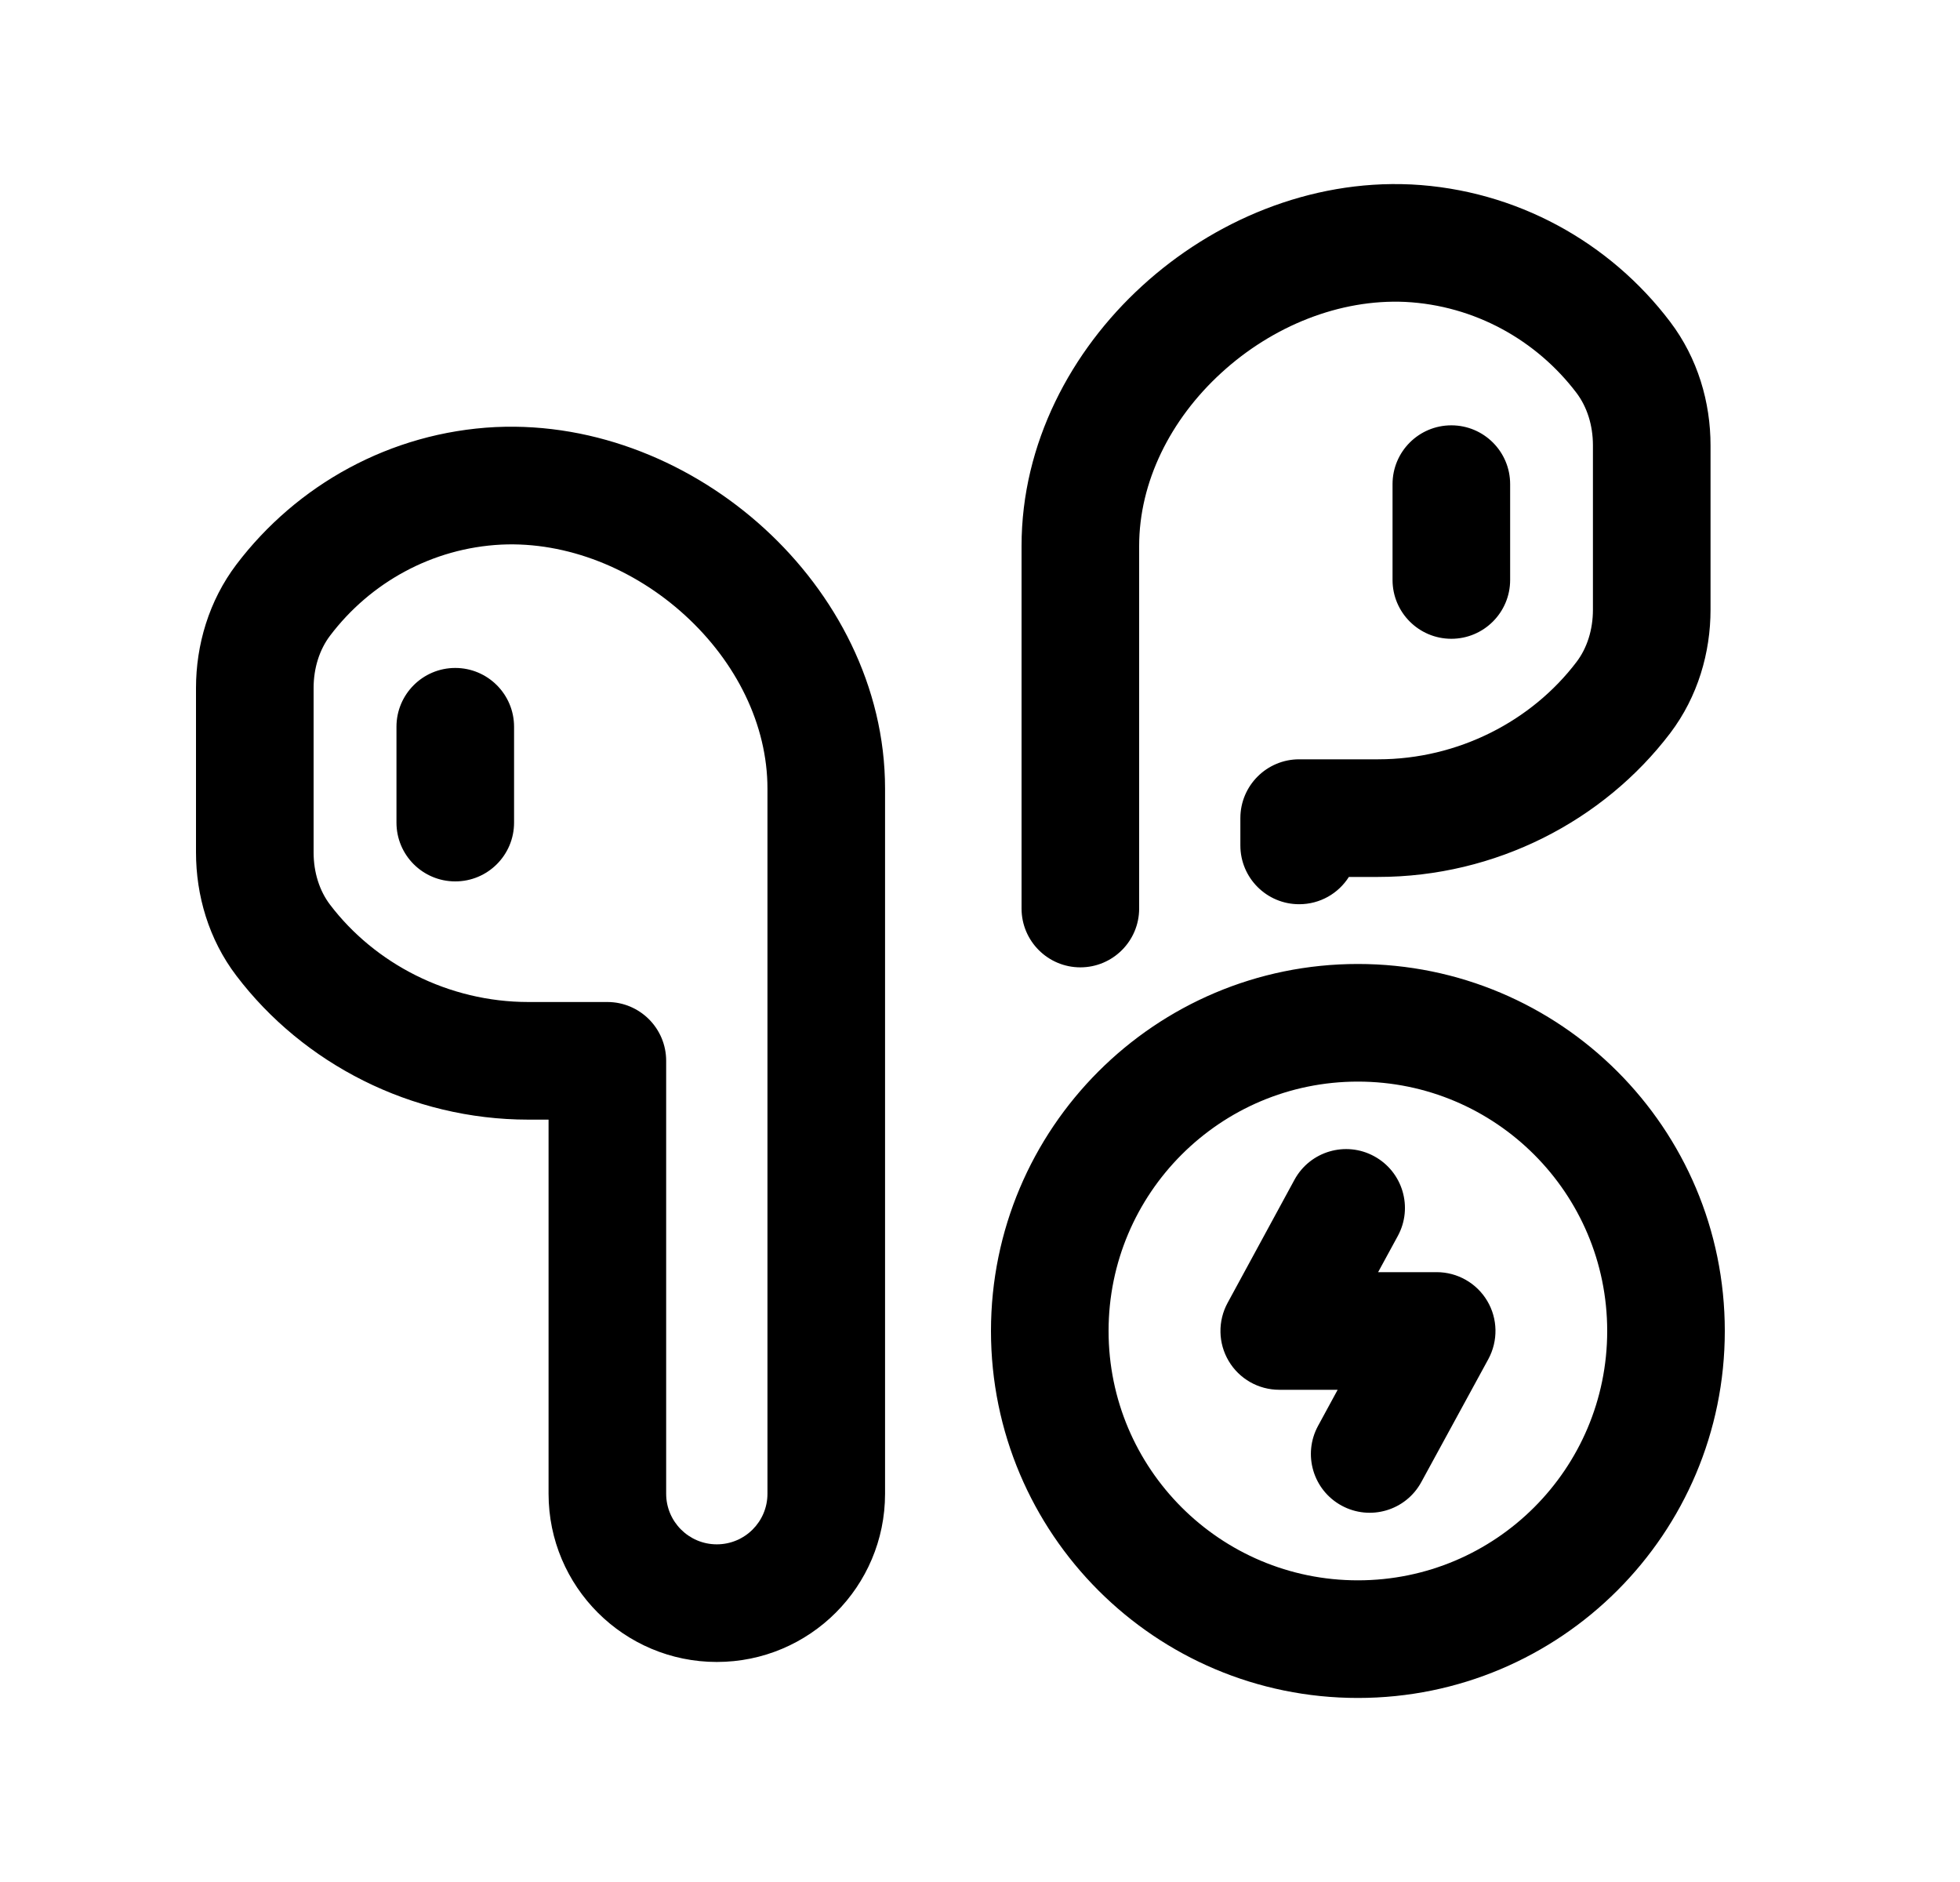 <svg width="25" height="24" viewBox="0 0 25 24" fill="none" xmlns="http://www.w3.org/2000/svg">
<path fill-rule="evenodd" clip-rule="evenodd" d="M15.58 4.753C14.927 5.349 14.53 6.148 14.53 6.962V11.586C14.53 12 14.194 12.336 13.78 12.336C13.366 12.336 13.03 12 13.03 11.586V6.962C13.03 5.656 13.661 4.474 14.568 3.646C15.474 2.817 16.708 2.292 17.994 2.352L17.998 2.352C19.343 2.42 20.537 3.092 21.303 4.104C21.656 4.569 21.818 5.131 21.818 5.679V7.775C21.818 8.321 21.657 8.883 21.304 9.349C20.453 10.469 19.075 11.183 17.578 11.183H17.205C17.072 11.393 16.838 11.531 16.571 11.531C16.157 11.531 15.821 11.196 15.821 10.781V10.433C15.821 10.019 16.157 9.683 16.571 9.683H17.578C18.601 9.683 19.539 9.193 20.109 8.441L20.109 8.441C20.242 8.266 20.318 8.033 20.318 7.775V5.679C20.318 5.422 20.242 5.187 20.108 5.01L20.108 5.01C19.598 4.338 18.809 3.895 17.924 3.85C17.088 3.812 16.233 4.156 15.58 4.753ZM18.512 5.424C18.926 5.424 19.262 5.759 19.262 6.174V7.396C19.262 7.81 18.926 8.146 18.512 8.146C18.098 8.146 17.762 7.81 17.762 7.396V6.174C17.762 5.759 18.098 5.424 18.512 5.424ZM9.75 6.74C10.657 7.569 11.289 8.75 11.289 10.057V19.049C11.289 20.233 10.328 21.194 9.143 21.194C7.959 21.194 6.997 20.234 6.997 19.049V14.278H6.74C5.243 14.278 3.866 13.563 3.015 12.443C2.661 11.978 2.5 11.416 2.5 10.87V8.774C2.5 8.225 2.664 7.663 3.015 7.199L3.015 7.199C3.782 6.187 4.975 5.513 6.321 5.446L6.324 5.446C7.61 5.387 8.844 5.912 9.75 6.74ZM4.211 8.105C4.721 7.432 5.51 6.989 6.395 6.945L4.211 8.105ZM6.395 6.945C7.23 6.906 8.086 7.251 8.738 7.847C9.391 8.444 9.789 9.242 9.789 10.057V19.049C9.789 19.405 9.5 19.694 9.143 19.694C8.786 19.694 8.497 19.404 8.497 19.049V13.528C8.497 13.114 8.161 12.778 7.747 12.778H6.74C5.718 12.778 4.78 12.288 4.209 11.536C4.076 11.361 4 11.127 4 10.87V8.774C4 8.517 4.077 8.281 4.211 8.105M5.807 8.518C6.221 8.518 6.557 8.854 6.557 9.268V10.49C6.557 10.905 6.221 11.24 5.807 11.24C5.393 11.24 5.057 10.905 5.057 10.49V9.268C5.057 8.854 5.393 8.518 5.807 8.518ZM17.32 13.793C15.564 13.793 14.14 15.217 14.14 16.973C14.14 18.73 15.564 20.153 17.32 20.153C19.077 20.153 20.5 18.73 20.5 16.973C20.5 15.217 19.077 13.793 17.32 13.793ZM12.64 16.973C12.64 14.388 14.735 12.293 17.32 12.293C19.905 12.293 22 14.388 22 16.973C22 19.558 19.905 21.653 17.32 21.653C14.735 21.653 12.64 19.558 12.64 16.973ZM17.528 14.745C17.892 14.943 18.027 15.398 17.829 15.762L17.578 16.223H18.325C18.59 16.223 18.835 16.363 18.97 16.59C19.105 16.817 19.11 17.099 18.984 17.332L18.129 18.9C17.931 19.264 17.476 19.398 17.112 19.2C16.748 19.002 16.614 18.547 16.812 18.183L17.062 17.723H16.317C16.052 17.723 15.807 17.584 15.672 17.356C15.537 17.129 15.532 16.847 15.658 16.615L16.511 15.045C16.709 14.681 17.165 14.547 17.528 14.745Z" fill="black"/>
</svg>